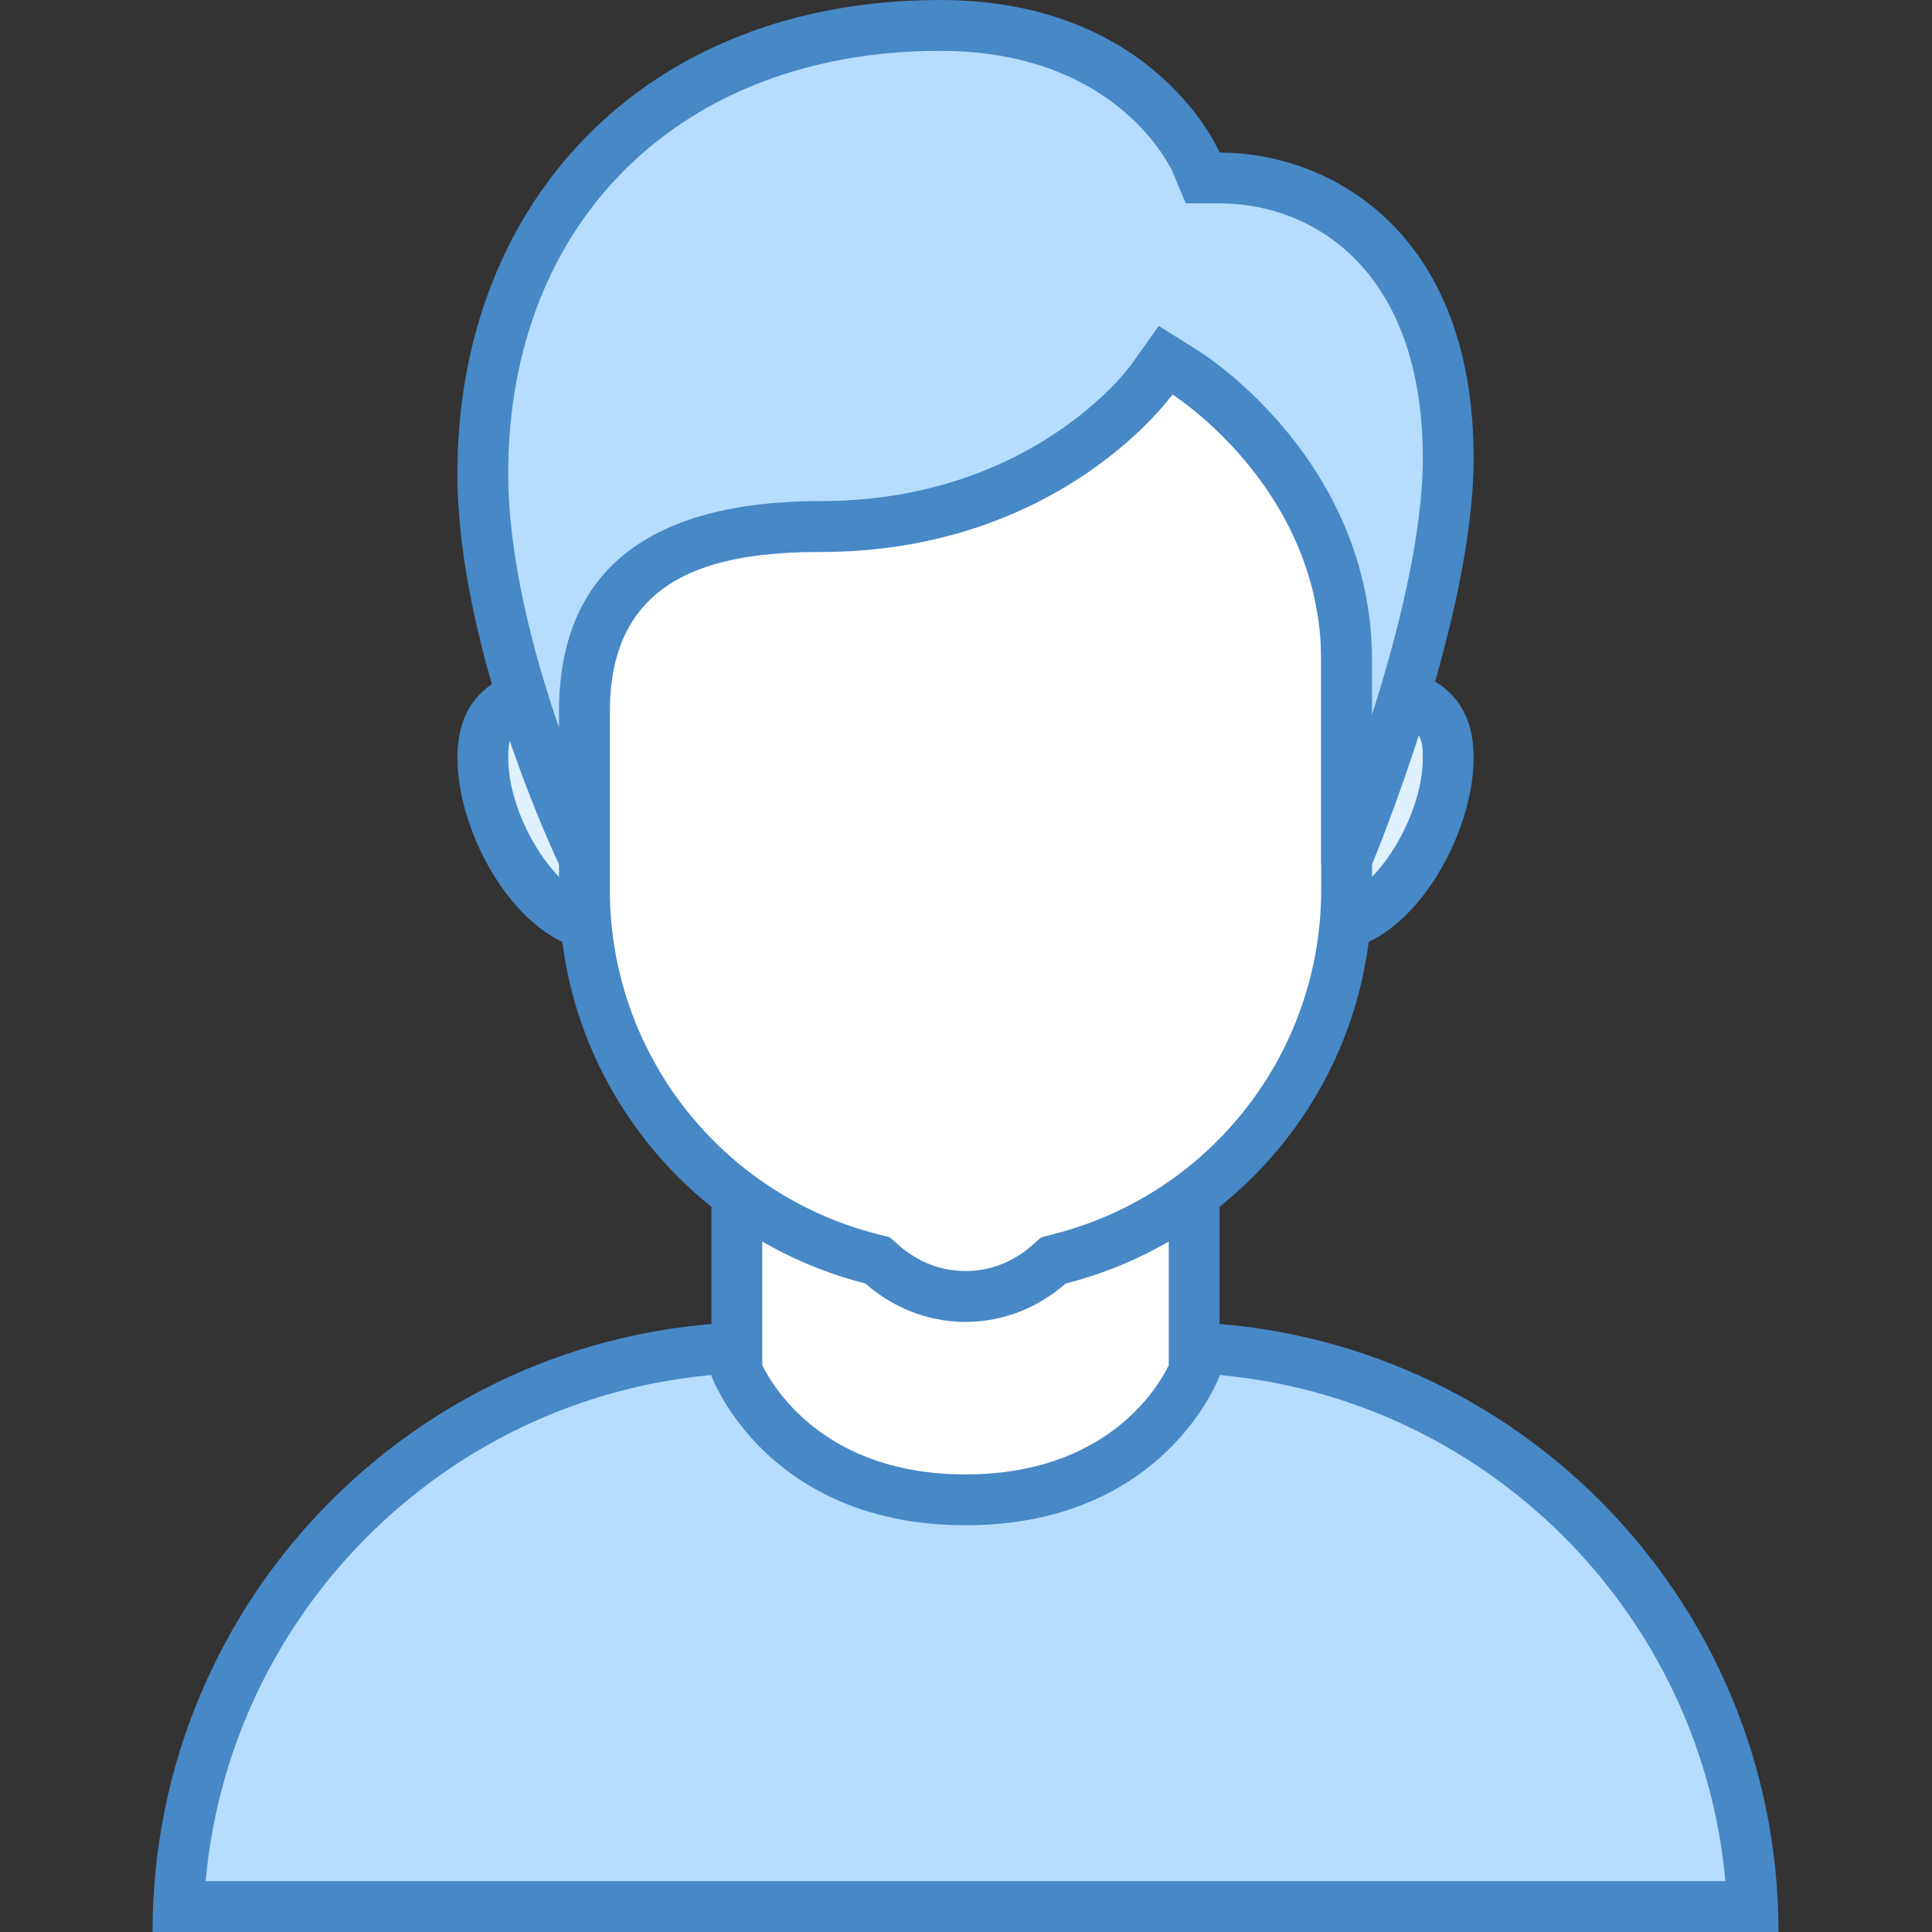 <svg xmlns="http://www.w3.org/2000/svg" xmlns:xlink="http://www.w3.org/1999/xlink" width="500" zoomAndPan="magnify" viewBox="0 0 375 375" height="500" preserveAspectRatio="xMidYMid meet" version="1.0"><rect x="0" y="0" width="375" height="375" fill="#333333" stroke="none"/><defs><clipPath id="3065c2c5e6"><path d="M 29.531 256 L 345.281 256 L 345.281 375 L 29.531 375 Z M 29.531 256 " clip-rule="nonzero"/></clipPath></defs><path fill="#b6dcfe" d="M 34.645 370.066 C 37.238 309.77 87.066 261.512 147.957 261.512 L 226.855 261.512 C 287.746 261.512 337.582 309.77 340.168 370.066 Z M 34.645 370.066 " fill-opacity="1" fill-rule="nonzero"/><g clip-path="url(#3065c2c5e6)"><path fill="#4788c7" d="M 226.855 266.449 C 283.359 266.449 329.902 309.879 334.902 365.133 L 39.91 365.133 C 44.91 309.879 91.453 266.449 147.957 266.449 L 226.855 266.449 M 226.855 256.578 L 147.957 256.578 C 82.598 256.578 29.605 309.602 29.605 375 L 345.207 375 C 345.207 309.602 292.215 256.578 226.855 256.578 Z M 226.855 256.578 " fill-opacity="1" fill-rule="nonzero"/></g><path fill="#ffffff" d="M 187.406 291.117 C 155.66 291.117 144.91 270.387 143.023 266.094 L 143.023 212.172 L 231.789 212.172 L 231.789 266.094 C 229.934 270.336 219.191 291.117 187.406 291.117 Z M 187.406 291.117 " fill-opacity="1" fill-rule="nonzero"/><path fill="#4788c7" d="M 226.855 217.105 L 226.855 265.016 C 224.48 269.832 214.41 286.184 187.406 286.184 C 160.48 286.184 150.363 269.832 147.957 264.996 L 147.957 217.105 L 226.855 217.105 M 236.719 207.238 L 138.094 207.238 L 138.094 267.059 C 138.094 267.059 148.605 296.051 187.406 296.051 C 226.207 296.051 236.719 267.059 236.719 267.059 Z M 236.719 207.238 " fill-opacity="1" fill-rule="nonzero"/><path fill="#dff0fe" d="M 257.855 179.742 C 245.031 179.742 234.617 169.301 234.617 156.484 C 234.617 143.664 245.043 133.223 257.855 133.223 C 277.215 133.223 281.102 138.531 281.102 147.09 C 281.102 161.043 269.609 179.742 257.855 179.742 Z M 116.957 179.742 C 105.203 179.742 93.711 161.043 93.711 147.078 C 93.711 138.523 97.609 133.215 116.957 133.215 C 129.777 133.215 140.195 143.645 140.195 156.473 C 140.195 169.301 129.777 179.742 116.957 179.742 Z M 116.957 179.742 " fill-opacity="1" fill-rule="nonzero"/><path fill="#4788c7" d="M 257.855 138.156 C 276.168 138.156 276.168 142.906 276.168 147.09 C 276.168 159.266 265.902 174.82 257.855 174.82 C 247.754 174.82 239.539 166.598 239.539 156.492 C 239.539 146.379 247.754 138.156 257.855 138.156 M 116.957 138.156 C 127.059 138.156 135.273 146.379 135.273 156.484 C 135.273 166.59 127.059 174.809 116.957 174.809 C 108.91 174.809 98.645 159.266 98.645 147.078 C 98.645 142.906 98.645 138.156 116.957 138.156 M 257.855 128.289 C 242.293 128.289 229.676 140.91 229.676 156.484 C 229.676 172.055 242.293 184.676 257.855 184.676 C 273.418 184.676 286.031 162.652 286.031 147.078 C 286.031 131.516 273.418 128.289 257.855 128.289 Z M 116.957 128.289 C 101.395 128.289 88.781 131.516 88.781 147.09 C 88.781 162.66 101.395 184.688 116.957 184.688 C 132.52 184.688 145.137 172.066 145.137 156.492 C 145.137 140.922 132.52 128.289 116.957 128.289 Z M 116.957 128.289 " fill-opacity="1" fill-rule="nonzero"/><path fill="#ffffff" d="M 187.406 251.645 C 181.449 251.645 175.848 249.492 171.211 245.426 L 170.312 244.637 L 169.172 244.344 C 136.359 236.012 113.438 206.547 113.438 172.699 L 113.438 80.941 C 113.438 62.91 128.094 48.246 146.102 48.246 L 228.699 48.246 C 246.711 48.246 261.375 62.91 261.375 80.941 L 261.375 172.699 C 261.375 206.547 238.453 236.012 205.641 244.344 L 204.5 244.637 L 203.602 245.426 C 198.965 249.492 193.363 251.645 187.406 251.645 Z M 187.406 251.645 " fill-opacity="1" fill-rule="nonzero"/><path fill="#4788c7" d="M 228.699 53.18 C 243.996 53.18 256.445 65.637 256.445 80.941 L 256.445 172.699 C 256.445 204.285 235.051 231.781 204.418 239.566 L 202.121 240.148 L 200.336 241.719 C 197.742 243.996 193.402 246.711 187.406 246.711 C 181.41 246.711 177.07 243.996 174.477 241.719 L 172.691 240.148 L 170.395 239.566 C 139.762 231.781 118.367 204.285 118.367 172.699 L 118.367 80.941 C 118.367 65.637 130.816 53.18 146.113 53.18 L 228.699 53.18 M 228.699 43.312 L 146.102 43.312 C 125.34 43.312 108.504 60.156 108.504 80.941 L 108.504 172.699 C 108.504 209.574 133.812 240.453 167.969 249.129 C 173.176 253.707 179.93 256.578 187.406 256.578 C 194.883 256.578 201.637 253.707 206.844 249.129 C 241 240.453 266.309 209.574 266.309 172.699 L 266.309 80.941 C 266.309 60.156 249.473 43.312 228.699 43.312 Z M 228.699 43.312 " fill-opacity="1" fill-rule="nonzero"/><path fill="#b6dcfe" d="M 261.375 162.828 L 261.375 128.289 C 261.375 92.406 231.461 73.203 230.18 72.406 L 226.254 69.938 L 223.543 73.719 C 222.703 74.883 202.645 102.207 159.297 102.207 C 147.957 102.207 113.438 102.207 113.438 138.156 L 113.438 162.828 L 111.672 162.828 C 107.371 153.137 93.711 120.078 93.711 91.895 C 93.711 39.879 129.387 4.934 182.477 4.934 C 220.336 4.934 231.707 30.445 232.172 31.531 L 233.465 34.52 L 236.719 34.539 C 253.199 34.539 281.102 46.008 281.102 88.965 C 281.102 114.848 267.223 152.051 262.973 162.828 Z M 261.375 162.828 " fill-opacity="1" fill-rule="nonzero"/><path fill="#4788c7" d="M 182.477 9.867 C 216.828 9.867 227.23 32.535 227.617 33.406 L 230.152 39.473 L 236.719 39.473 C 254.914 39.473 276.168 52.43 276.168 88.965 C 276.168 104.121 271.168 123.484 266.309 138.73 L 266.309 128.289 C 266.309 89.715 234.176 69.09 232.805 68.219 L 224.902 63.258 L 219.508 70.875 C 219.32 71.141 200.367 97.262 159.297 97.262 C 125.598 97.273 108.504 111.031 108.504 138.156 L 108.504 141.258 C 103.664 127.223 98.645 108.641 98.645 91.887 C 98.645 42.828 132.332 9.867 182.477 9.867 M 182.477 0 C 125.086 0 88.781 39.285 88.781 91.887 C 88.781 126.73 108.504 167.762 108.504 167.762 L 118.367 167.762 C 118.367 167.762 118.367 147.738 118.367 138.156 C 118.367 111.828 138.332 107.141 159.297 107.141 C 205.949 107.141 227.566 76.578 227.566 76.578 C 227.566 76.578 256.445 94.727 256.445 128.289 C 256.445 138.84 256.445 167.762 256.445 167.762 L 266.309 167.762 C 266.309 167.762 286.031 120.711 286.031 88.965 C 286.031 44.387 257.656 29.605 236.719 29.605 C 236.719 29.605 224.359 0 182.477 0 Z M 182.477 0 " fill-opacity="1" fill-rule="nonzero"/></svg>